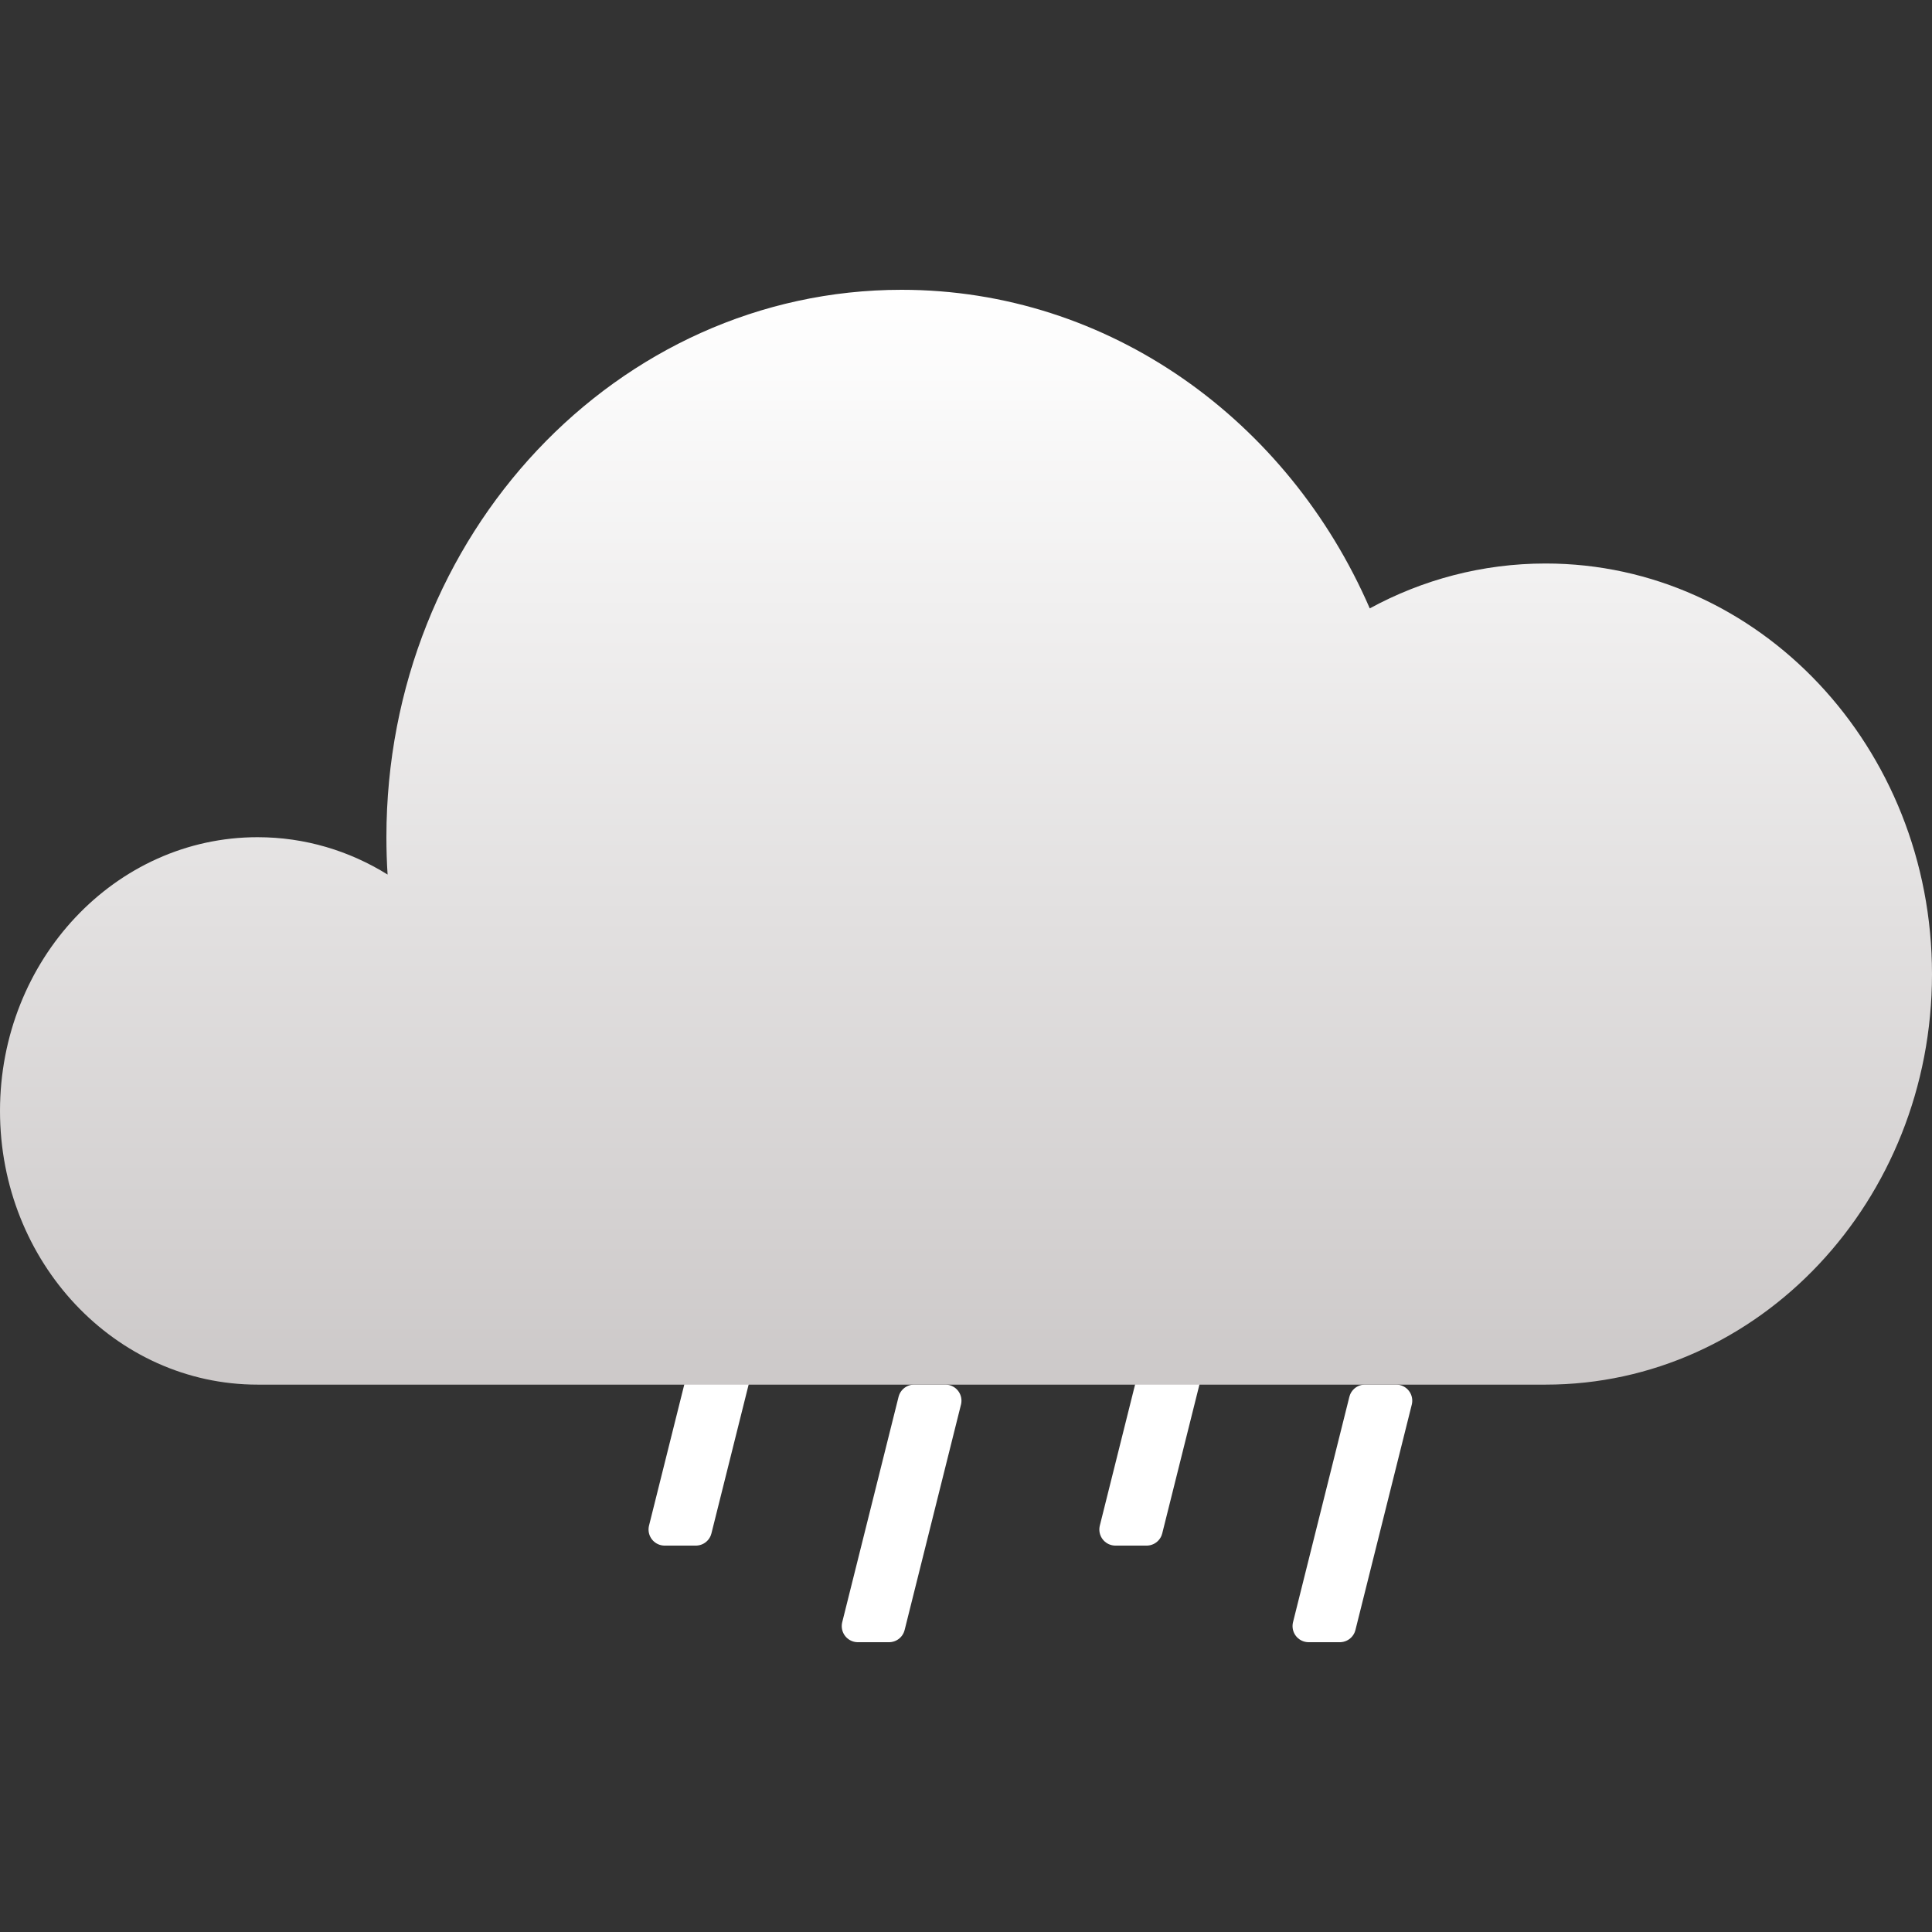 <svg width="60" height="60" viewBox="0 0 60 60" fill="none" xmlns="http://www.w3.org/2000/svg">
<rect x="0" y="0" width="60" height="60" fill="#333333" stroke="none"/>
<path d="M43.359 43.5L41.609 50.5H40.641L42.391 43.5H43.359Z" stroke="white" stroke-linecap="square" stroke-linejoin="round"/>
<path d="M29.359 43.5L27.609 50.5H26.641L28.391 43.5H29.359Z" stroke="white" stroke-linecap="square" stroke-linejoin="round"/>
<path d="M37.359 40.5L35.609 47.5H34.641L36.391 40.5H37.359Z" stroke="white" stroke-linecap="square" stroke-linejoin="round"/>
<path d="M23.359 40.5L21.609 47.5H20.641L22.391 40.5H23.359Z" stroke="white" stroke-linecap="square" stroke-linejoin="round"/>
<path fill-rule="evenodd" clip-rule="evenodd" d="M42.539 18.894C44.177 18.003 46.033 17.5 48 17.5C54.627 17.5 60 23.209 60 30.251C60 37.292 54.627 43.001 48 43.001H28H8C3.582 43.001 0 39.195 0 34.501C0 29.806 3.582 26 8 26C9.472 26 10.852 26.423 12.037 27.16C12.012 26.777 12 26.39 12 26C12 16.611 19.163 9 28 9C34.449 9 40.007 13.054 42.539 18.894Z" fill="url(#paint0_linear_2_2945)"/>
<defs>
<linearGradient id="paint0_linear_2_2945" x1="30" y1="47.25" x2="30" y2="8.999" gradientUnits="userSpaceOnUse">
<stop stop-color="#C6C2C2"/>
<stop offset="1" stop-color="white"/>
</linearGradient>
</defs>
</svg>
